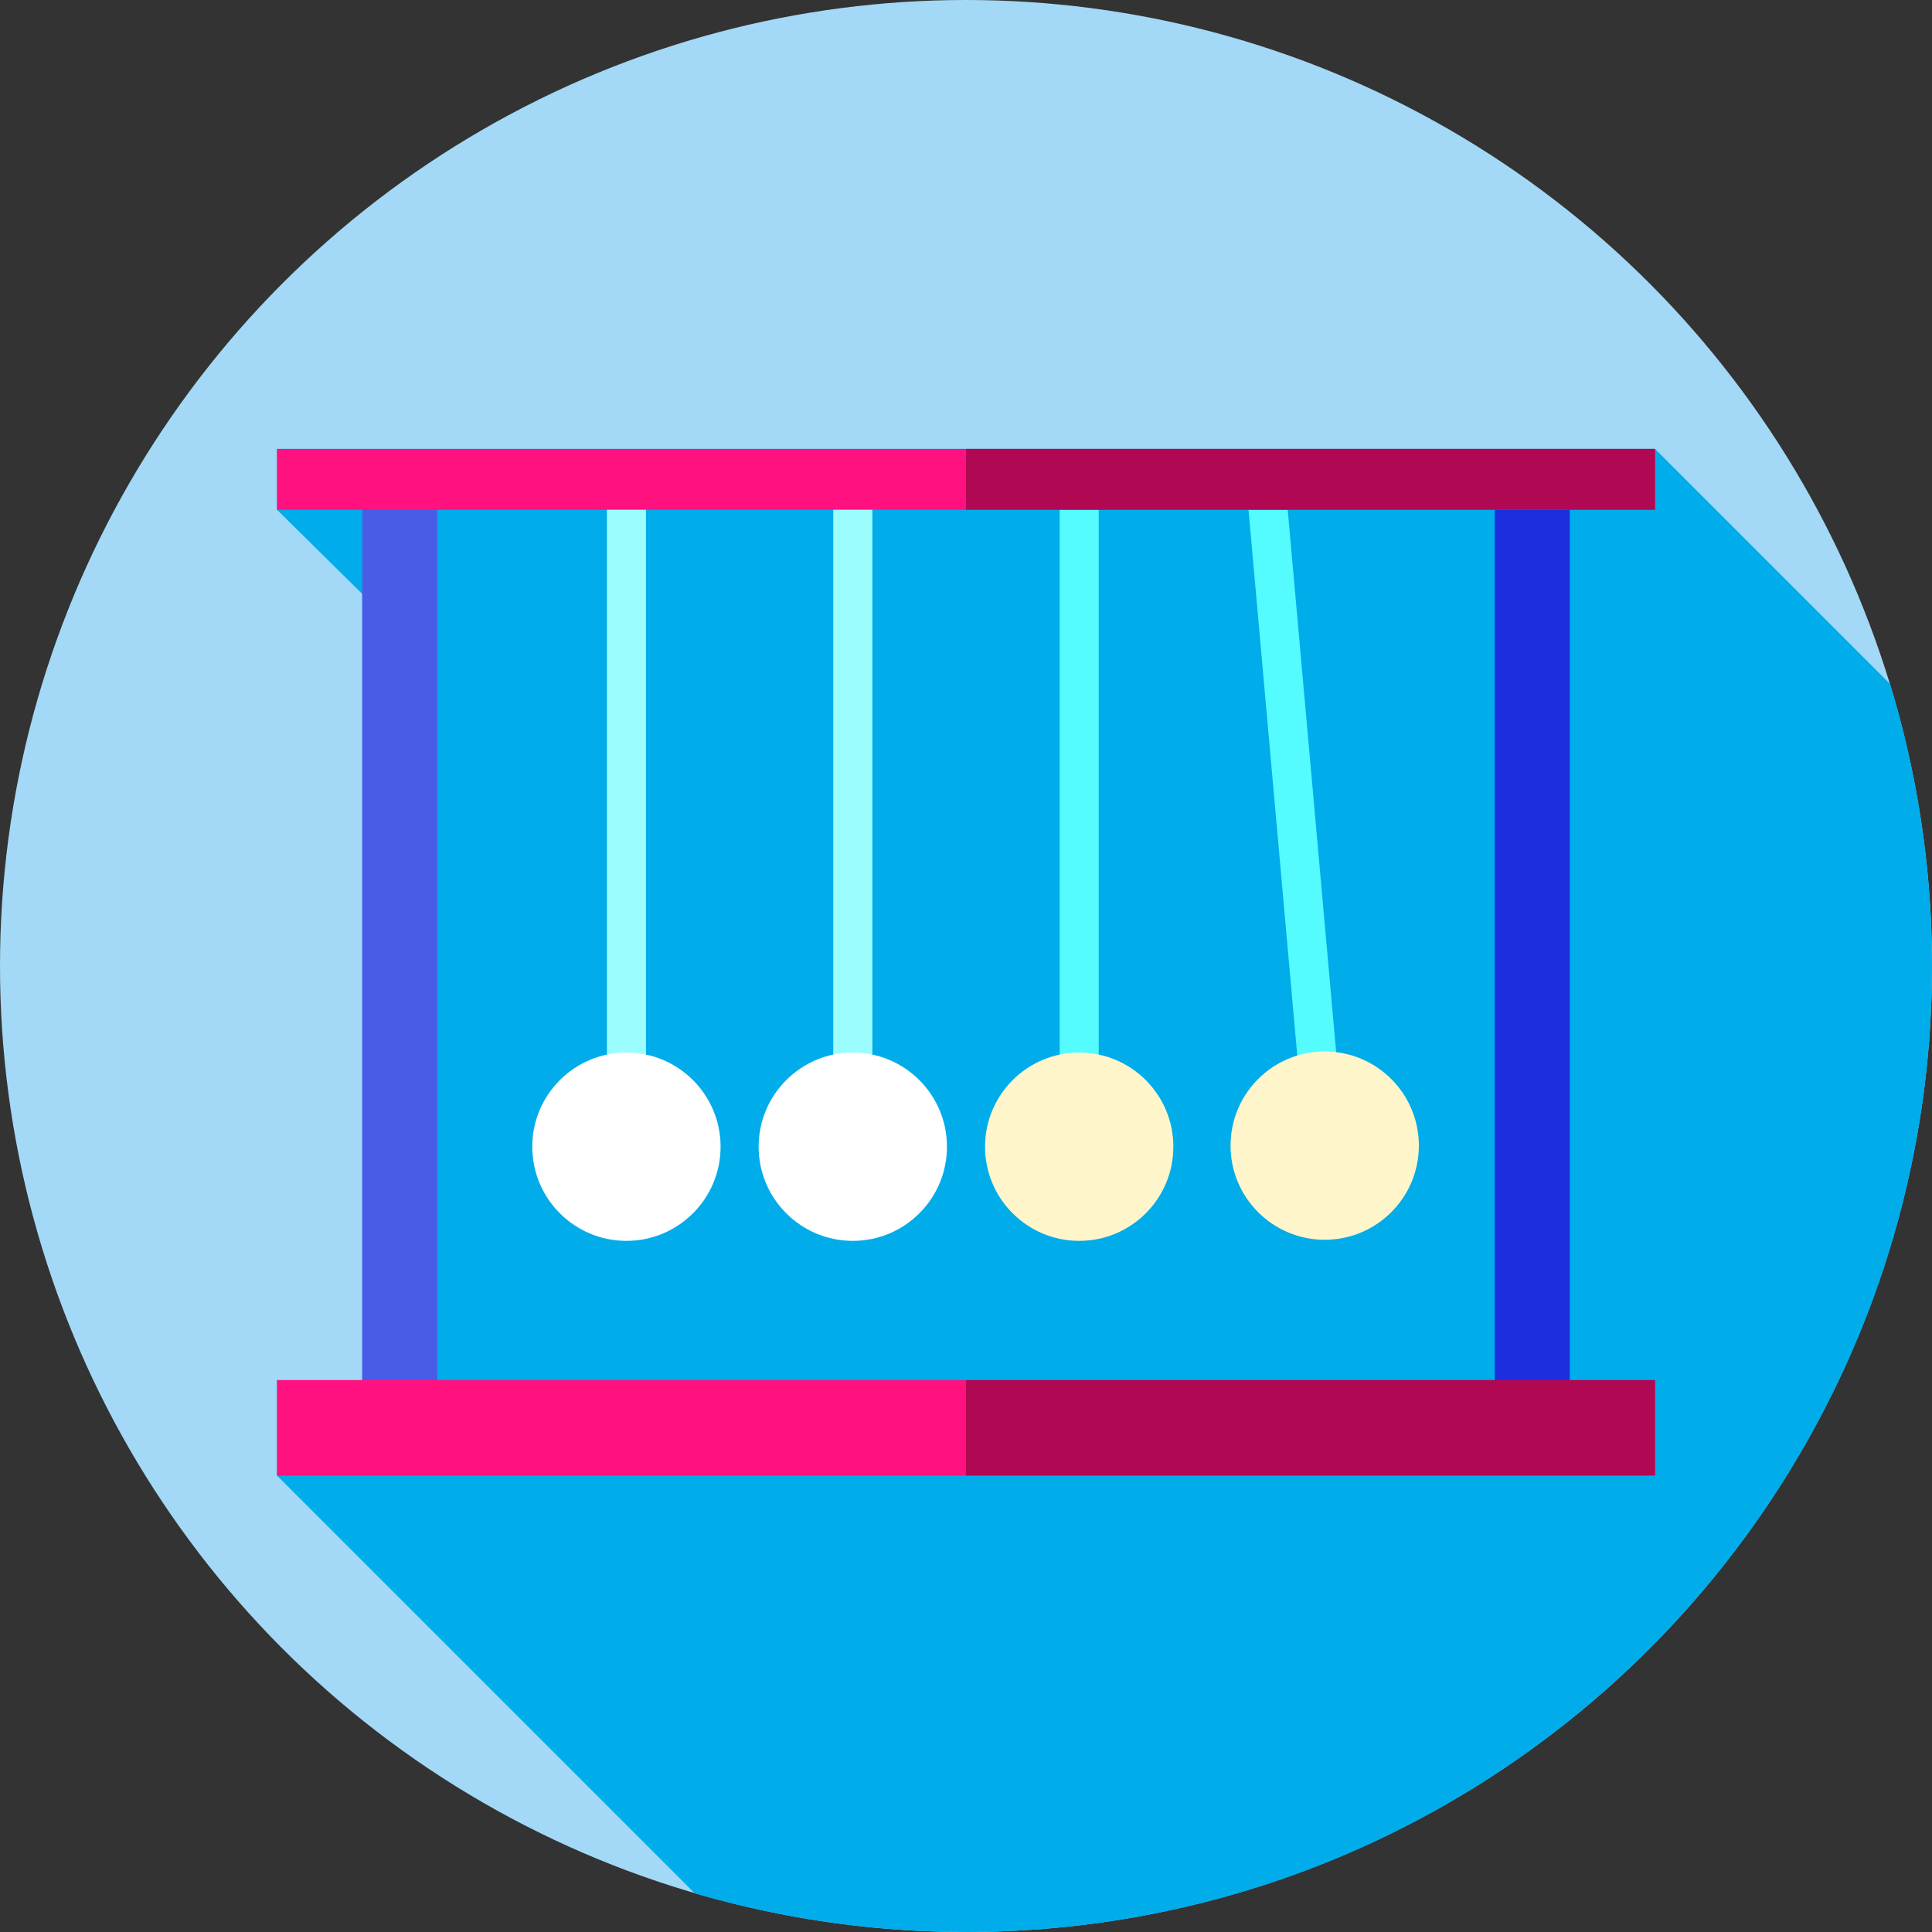 <?xml version="1.0" encoding="iso-8859-1"?>
<!-- Generator: Adobe Illustrator 19.0.0, SVG Export Plug-In . SVG Version: 6.00 Build 0)  -->
<svg version="1.1" id="Capa_1" xmlns="http://www.w3.org/2000/svg" xmlns:xlink="http://www.w3.org/1999/xlink" x="0px" y="0px"
	 viewBox="0 0 512 512" style="enable-background:new 0 0 512 512;" xml:space="preserve">
<rect x="0" y="0" width="512" height="512" fill="#333333" stroke="none"/>
<circle style="fill:#A3D9F6;" cx="256" cy="256" r="256"/>
<path style="fill:#00ACEA;" d="M512,256c0-25.995-3.888-51.08-11.091-74.719l-62.315-62.315H73.406v16.121l22.596,22.311V365.74
	H73.406v25.295l110.721,110.721C206.931,508.414,231.045,512,256,512C397.385,512,512,397.385,512,256z"/>
<rect x="160.84" y="134.16" style="fill:#9CFDFF;" width="10.353" height="147.99"/>
<circle style="fill:#FFFFFF;" cx="166.01" cy="303.89" r="24.953"/>
<rect x="220.83" y="134.16" style="fill:#9CFDFF;" width="10.353" height="147.99"/>
<circle style="fill:#FFFFFF;" cx="226" cy="303.89" r="24.953"/>
<rect x="280.82" y="134.16" style="fill:#54FBFF;" width="10.353" height="147.99"/>
<circle style="fill:#FFF5CB;" cx="286" cy="303.89" r="24.953"/>
<rect x="337.222" y="131.862" transform="matrix(-0.996 0.089 -0.089 -0.996 701.936 382.666)" style="fill:#54FBFF;" width="10.353" height="150.381"/>
<circle style="fill:#FFF5CB;" cx="351.06" cy="303.6" r="24.953"/>
<rect x="96" y="131.37" style="fill:#4A5BE5;" width="19.871" height="239.96"/>
<rect x="396.13" y="131.37" style="fill:#1C2EDE;" width="19.871" height="239.96"/>
<rect x="73.41" y="365.74" style="fill:#FF127F;" width="365.19" height="25.295"/>
<rect x="256" y="365.74" style="fill:#B10853;" width="182.59" height="25.29"/>
<rect x="73.41" y="118.97" style="fill:#FF127F;" width="365.19" height="16.12"/>
<rect x="256" y="118.97" style="fill:#B10853;" width="182.59" height="16.12"/>
<g>
</g>
<g>
</g>
<g>
</g>
<g>
</g>
<g>
</g>
<g>
</g>
<g>
</g>
<g>
</g>
<g>
</g>
<g>
</g>
<g>
</g>
<g>
</g>
<g>
</g>
<g>
</g>
<g>
</g>
</svg>
